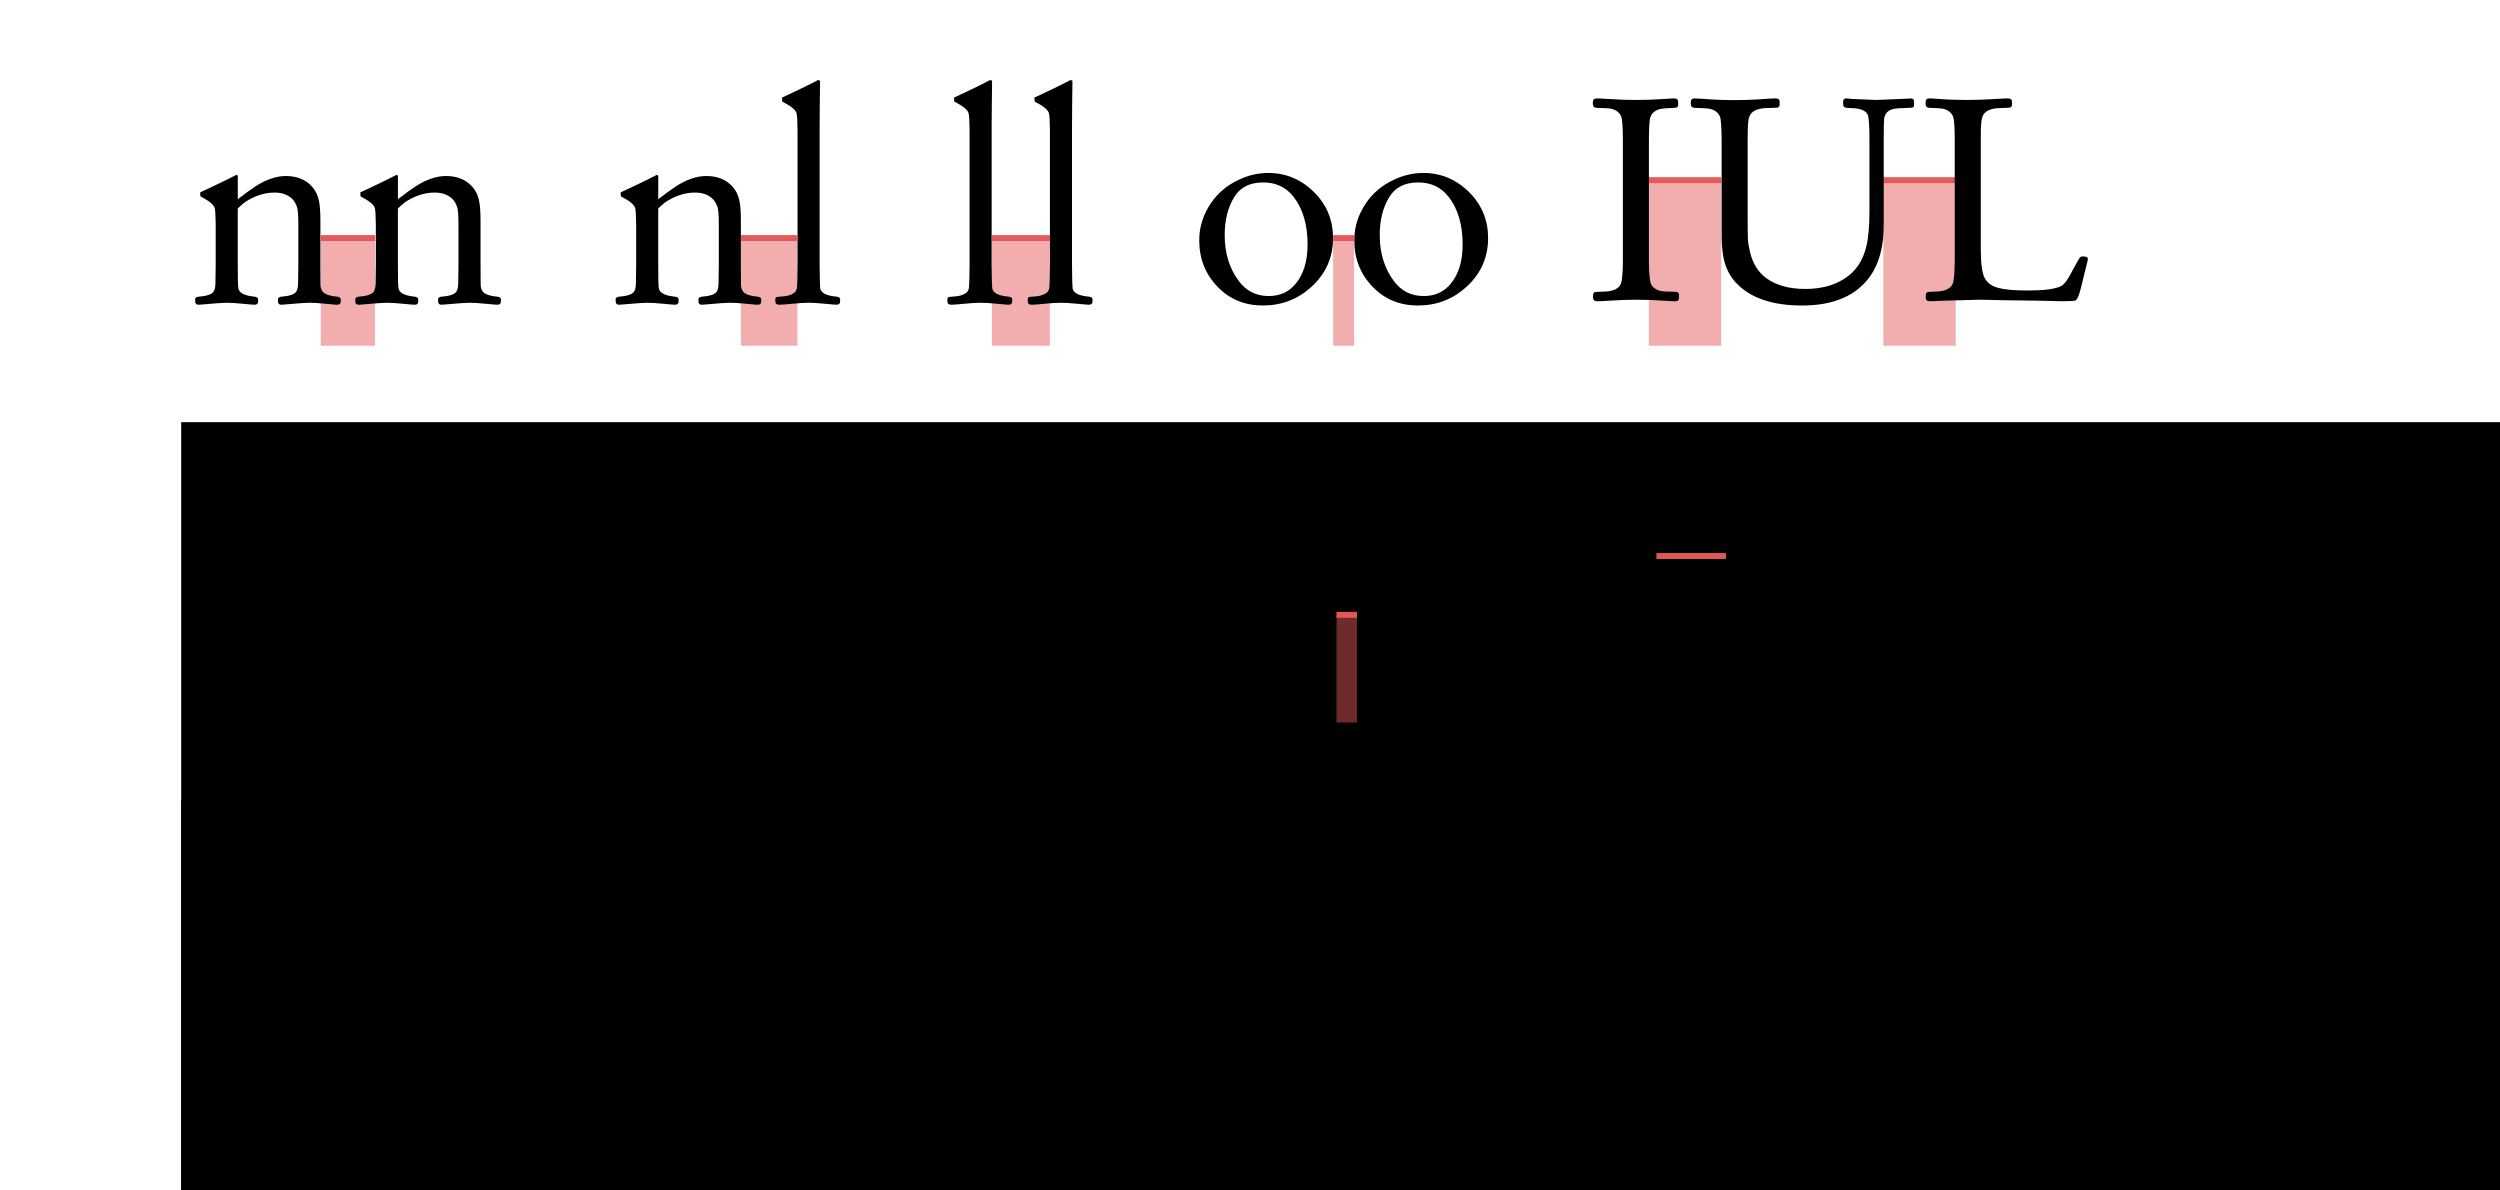 <?xml version="1.0" encoding="UTF-8" standalone="no"?>
<!-- Created with Inkscape (http://www.inkscape.org/) -->

<svg
   xmlns:dc="http://purl.org/dc/elements/1.1/"
   xmlns:cc="http://creativecommons.org/ns#"
   xmlns:rdf="http://www.w3.org/1999/02/22-rdf-syntax-ns#"
   xmlns:svg="http://www.w3.org/2000/svg"
   xmlns="http://www.w3.org/2000/svg"
   xmlns:sodipodi="http://sodipodi.sourceforge.net/DTD/sodipodi-0.dtd"
   xmlns:inkscape="http://www.inkscape.org/namespaces/inkscape"
   width="840"
   height="400"
   viewBox="0 0 222.25 105.833"
   version="1.1"
   id="svg8"
   inkscape:version="0.92.3 (2405546, 2018-03-11)"
   sodipodi:docname="benchmark_gaps.svg"
   inkscape:export-filename="/home/sebastian/projects/YinYangFit/docs/img/benchmark_gaps.png"
   inkscape:export-xdpi="200"
   inkscape:export-ydpi="200">
  <defs
     id="defs2" />
  <sodipodi:namedview
     id="base"
     pagecolor="#ffffff"
     bordercolor="#666666"
     borderopacity="1.0"
     inkscape:pageopacity="0.0"
     inkscape:pageshadow="2"
     inkscape:zoom="1.4"
     inkscape:cx="237.85592"
     inkscape:cy="249.01704"
     inkscape:document-units="mm"
     inkscape:current-layer="layer1"
     showgrid="false"
     units="px"
     showguides="true"
     inkscape:guide-bbox="true"
     inkscape:window-width="2560"
     inkscape:window-height="1401"
     inkscape:window-x="0"
     inkscape:window-y="19"
     inkscape:window-maximized="1" />
  <g
     inkscape:label="Layer 1"
     inkscape:groupmode="layer"
     id="layer1"
     transform="translate(0,-191.167)">
    <rect
       style="opacity:0.98;fill:#e35959;fill-opacity:0.498;stroke:none;stroke-width:0.529;stroke-linecap:round;stroke-linejoin:round;stroke-miterlimit:4;stroke-dasharray:none;stroke-dashoffset:0;stroke-opacity:1;paint-order:normal"
       id="rect1744-5-2-4-0-3-4"
       width="5.768"
       height="14.723"
       x="168.822"
       y="240.597" />
    <path
       style="opacity:0.98;fill:none;stroke:#e35959;stroke-width:0.529;stroke-linecap:butt;stroke-linejoin:miter;stroke-miterlimit:4;stroke-dasharray:none;stroke-opacity:1"
       d="m 168.814,240.597 h 5.787"
       id="path884-6-8-2-0-3-3"
       inkscape:connector-curvature="0" />
    <rect
       style="opacity:0.98;fill:#e35959;fill-opacity:0.498;stroke:none;stroke-width:0.529;stroke-linecap:round;stroke-linejoin:round;stroke-miterlimit:4;stroke-dasharray:none;stroke-dashoffset:0;stroke-opacity:1;paint-order:normal"
       id="rect1744-5-2-4-0-34"
       width="6.166"
       height="14.723"
       x="147.261"
       y="240.597" />
    <rect
       style="opacity:0.98;fill:#e35959;fill-opacity:0.498;stroke:none;stroke-width:0.529;stroke-linecap:round;stroke-linejoin:round;stroke-miterlimit:4;stroke-dasharray:none;stroke-dashoffset:0;stroke-opacity:1;paint-order:normal"
       id="rect1744-5-2-4-0-3"
       width="6.433"
       height="14.723"
       x="167.431"
       y="207.182" />
    <path
       style="opacity:0.98;fill:none;stroke:#e35959;stroke-width:0.529;stroke-linecap:butt;stroke-linejoin:miter;stroke-miterlimit:4;stroke-dasharray:none;stroke-opacity:1"
       d="m 167.422,207.182 h 6.453"
       id="path884-6-8-2-0-3"
       inkscape:connector-curvature="0" />
    <rect
       style="opacity:0.98;fill:#e35959;fill-opacity:0.498;stroke:none;stroke-width:0.529;stroke-linecap:round;stroke-linejoin:round;stroke-miterlimit:4;stroke-dasharray:none;stroke-dashoffset:0;stroke-opacity:1;paint-order:normal"
       id="rect1744-5-2-4-0"
       width="6.433"
       height="14.723"
       x="146.584"
       y="207.182" />
    <path
       style="opacity:0.98;fill:none;stroke:#e35959;stroke-width:0.529;stroke-linecap:butt;stroke-linejoin:miter;stroke-miterlimit:4;stroke-dasharray:none;stroke-opacity:1"
       d="m 146.575,207.182 h 6.453"
       id="path884-6-8-2-0"
       inkscape:connector-curvature="0" />
    <rect
       style="opacity:0.98;fill:#e35959;fill-opacity:0.498;stroke:none;stroke-width:0.529;stroke-linecap:round;stroke-linejoin:round;stroke-miterlimit:4;stroke-dasharray:none;stroke-dashoffset:0;stroke-opacity:1;paint-order:normal"
       id="rect1744-5-1"
       width="4.45"
       height="9.573"
       x="66.707"
       y="245.825" />
    <rect
       style="opacity:0.98;fill:#e35959;fill-opacity:0.498;stroke:none;stroke-width:0.529;stroke-linecap:round;stroke-linejoin:round;stroke-miterlimit:4;stroke-dasharray:none;stroke-dashoffset:0;stroke-opacity:1;paint-order:normal"
       id="rect1744-5-2-9"
       width="4.755"
       height="9.573"
       x="88.752"
       y="245.825" />
    <rect
       style="opacity:0.98;fill:#e35959;fill-opacity:0.498;stroke:none;stroke-width:0.529;stroke-linecap:round;stroke-linejoin:round;stroke-miterlimit:4;stroke-dasharray:none;stroke-dashoffset:0;stroke-opacity:1;paint-order:normal"
       id="rect1744-9"
       width="4.522"
       height="9.573"
       x="29.182"
       y="245.825" />
    <path
       style="opacity:0.98;fill:none;stroke:#e35959;stroke-width:0.529;stroke-linecap:butt;stroke-linejoin:miter;stroke-miterlimit:4;stroke-dasharray:none;stroke-opacity:1"
       d="m 29.182,245.825 h 4.537"
       id="path884-60"
       inkscape:connector-curvature="0" />
    <path
       style="opacity:0.98;fill:none;stroke:#e35959;stroke-width:0.529;stroke-linecap:butt;stroke-linejoin:miter;stroke-miterlimit:4;stroke-dasharray:none;stroke-opacity:1"
       d="m 66.709,245.825 h 4.465"
       id="path884-6-6"
       inkscape:connector-curvature="0" />
    <path
       style="opacity:0.98;fill:none;stroke:#e35959;stroke-width:0.529;stroke-linecap:butt;stroke-linejoin:miter;stroke-miterlimit:4;stroke-dasharray:none;stroke-opacity:1"
       d="m 88.746,245.825 h 4.77"
       id="path884-6-8-4"
       inkscape:connector-curvature="0" />
    <rect
       style="opacity:0.98;fill:#e35959;fill-opacity:0.498;stroke:none;stroke-width:0.529;stroke-linecap:round;stroke-linejoin:round;stroke-miterlimit:4;stroke-dasharray:none;stroke-dashoffset:0;stroke-opacity:1;paint-order:normal"
       id="rect1744-5"
       width="5.019"
       height="9.573"
       x="65.87"
       y="212.332" />
    <rect
       style="opacity:0.98;fill:#e35959;fill-opacity:0.498;stroke:none;stroke-width:0.529;stroke-linecap:round;stroke-linejoin:round;stroke-miterlimit:4;stroke-dasharray:none;stroke-dashoffset:0;stroke-opacity:1;paint-order:normal"
       id="rect1744-5-2"
       width="5.15"
       height="9.573"
       x="88.182"
       y="212.332" />
    <rect
       style="opacity:0.98;fill:#e35959;fill-opacity:0.498;stroke:none;stroke-width:0.529;stroke-linecap:round;stroke-linejoin:round;stroke-miterlimit:4;stroke-dasharray:none;stroke-dashoffset:0;stroke-opacity:1;paint-order:normal"
       id="rect1744"
       width="4.827"
       height="9.573"
       x="28.515"
       y="212.332" />
    <path
       inkscape:connector-curvature="0"
       id="path865"
       style="font-style:normal;font-variant:normal;font-weight:normal;font-stretch:normal;font-size:medium;line-height:1.25;font-family:GaramondNo8;-inkscape-font-specification:GaramondNo8;letter-spacing:0px;word-spacing:0px;fill:#000000;fill-opacity:1;stroke:none;stroke-width:0.109"
       d="m 21.136,209.707 v 4.967 q 0,1.811 0.05,2.113 0.101,0.604 1.346,0.742 0.402,0.025 0.415,0.239 v 0.176 q 0,0.314 -0.314,0.314 -0.176,0 -1.056,-0.088 -0.905,-0.088 -1.421,-0.088 -0.478,0 -2.15,0.151 -0.226,0.025 -0.365,0.025 -0.289,0 -0.289,-0.314 v -0.176 q 0,-0.214 0.402,-0.239 1.082,-0.088 1.27,-0.503 0.101,-0.176 0.126,-0.591 0.013,-0.151 0.025,-1.761 v -3.534 q -0.013,-1.232 -0.088,-1.471 -0.113,-0.453 -1.27,-1.044 l -0.025,-0.352 1.698,-0.805 q 0.843,-0.402 1.522,-0.755 l 0.126,0.063 v 2.1 q 0.993,-0.767 1.597,-1.157 1.408,-0.905 2.679,-0.905 1.471,0 2.327,0.943 0.453,0.503 0.604,1.22 0.138,0.591 0.138,1.836 v 3.861 q 0,1.685 0.013,1.886 0.05,0.566 0.49,0.755 0.352,0.163 0.905,0.214 0.402,0.038 0.402,0.239 v 0.176 q 0,0.314 -0.314,0.314 -0.163,0 -1.044,-0.088 -0.905,-0.088 -1.434,-0.088 -0.478,0 -2.15,0.151 -0.214,0.025 -0.352,0.025 -0.289,0 -0.289,-0.314 v -0.176 q 0,-0.214 0.402,-0.239 1.069,-0.088 1.258,-0.503 0.101,-0.176 0.126,-0.591 0.013,-0.025 0.025,-1.761 v -3.484 q 0,-1.195 -0.101,-1.559 -0.151,-0.516 -0.49,-0.83 -0.591,-0.516 -1.522,-0.516 -1.232,0 -2.44,0.729 -0.39,0.239 -0.83,0.692 z" />
    <path
       inkscape:connector-curvature="0"
       id="path867"
       style="font-style:normal;font-variant:normal;font-weight:normal;font-stretch:normal;font-size:medium;line-height:1.25;font-family:GaramondNo8;-inkscape-font-specification:GaramondNo8;letter-spacing:0px;word-spacing:0px;fill:#000000;fill-opacity:1;stroke:none;stroke-width:0.109"
       d="m 35.372,209.707 v 4.967 q 0,1.811 0.05,2.113 0.101,0.604 1.346,0.742 0.402,0.025 0.415,0.239 v 0.176 q 0,0.314 -0.314,0.314 -0.176,0 -1.056,-0.088 -0.905,-0.088 -1.421,-0.088 -0.478,0 -2.15,0.151 -0.226,0.025 -0.365,0.025 -0.289,0 -0.289,-0.314 v -0.176 q 0,-0.214 0.402,-0.239 1.082,-0.088 1.27,-0.503 0.101,-0.176 0.126,-0.591 0.013,-0.151 0.025,-1.761 v -3.534 q -0.013,-1.232 -0.088,-1.471 -0.113,-0.453 -1.27,-1.044 l -0.025,-0.352 1.698,-0.805 q 0.843,-0.402 1.522,-0.755 l 0.126,0.063 v 2.1 q 0.993,-0.767 1.597,-1.157 1.408,-0.905 2.679,-0.905 1.471,0 2.327,0.943 0.453,0.503 0.604,1.22 0.138,0.591 0.138,1.836 v 3.861 q 0,1.685 0.013,1.886 0.05,0.566 0.49,0.755 0.352,0.163 0.905,0.214 0.402,0.038 0.402,0.239 v 0.176 q 0,0.314 -0.314,0.314 -0.163,0 -1.044,-0.088 -0.905,-0.088 -1.434,-0.088 -0.478,0 -2.15,0.151 -0.214,0.025 -0.352,0.025 -0.289,0 -0.289,-0.314 v -0.176 q 0,-0.214 0.402,-0.239 1.069,-0.088 1.258,-0.503 0.101,-0.176 0.126,-0.591 0.013,-0.025 0.025,-1.761 v -3.484 q 0,-1.195 -0.101,-1.559 -0.151,-0.516 -0.49,-0.83 -0.591,-0.516 -1.522,-0.516 -1.232,0 -2.44,0.729 -0.39,0.239 -0.83,0.692 z" />
    <path
       inkscape:connector-curvature="0"
       id="path869"
       style="font-style:normal;font-variant:normal;font-weight:normal;font-stretch:normal;font-size:medium;line-height:1.25;font-family:GaramondNo8;-inkscape-font-specification:GaramondNo8;letter-spacing:0px;word-spacing:0px;fill:#000000;fill-opacity:1;stroke:none;stroke-width:0.109"
       d="m 58.516,209.707 v 4.967 q 0,1.811 0.05,2.113 0.101,0.604 1.346,0.742 0.402,0.025 0.415,0.239 v 0.176 q 0,0.314 -0.314,0.314 -0.176,0 -1.056,-0.088 -0.905,-0.088 -1.421,-0.088 -0.478,0 -2.15,0.151 -0.226,0.025 -0.365,0.025 -0.289,0 -0.289,-0.314 v -0.176 q 0,-0.214 0.402,-0.239 1.082,-0.088 1.27,-0.503 0.101,-0.176 0.126,-0.591 0.013,-0.151 0.025,-1.761 v -3.534 q -0.013,-1.232 -0.088,-1.471 -0.113,-0.453 -1.27,-1.044 l -0.025,-0.352 1.698,-0.805 q 0.843,-0.402 1.522,-0.755 l 0.126,0.063 v 2.1 q 0.993,-0.767 1.597,-1.157 1.408,-0.905 2.679,-0.905 1.471,0 2.327,0.943 0.453,0.503 0.604,1.22 0.138,0.591 0.138,1.836 v 3.861 q 0,1.685 0.013,1.886 0.05,0.566 0.49,0.755 0.352,0.163 0.905,0.214 0.402,0.038 0.402,0.239 v 0.176 q 0,0.314 -0.314,0.314 -0.163,0 -1.044,-0.088 -0.905,-0.088 -1.434,-0.088 -0.478,0 -2.15,0.151 -0.214,0.025 -0.352,0.025 -0.289,0 -0.289,-0.314 v -0.176 q 0,-0.214 0.402,-0.239 1.069,-0.088 1.258,-0.503 0.101,-0.176 0.126,-0.591 0.013,-0.025 0.025,-1.761 v -3.484 q 0,-1.195 -0.101,-1.559 -0.151,-0.516 -0.49,-0.83 -0.591,-0.516 -1.522,-0.516 -1.232,0 -2.44,0.729 -0.39,0.239 -0.83,0.692 z" />
    <path
       inkscape:connector-curvature="0"
       id="path871"
       style="font-style:normal;font-variant:normal;font-weight:normal;font-stretch:normal;font-size:medium;line-height:1.25;font-family:GaramondNo8;-inkscape-font-specification:GaramondNo8;letter-spacing:0px;word-spacing:0px;fill:#000000;fill-opacity:1;stroke:none;stroke-width:0.109"
       d="m 72.739,198.275 0.163,0.075 q -0.013,0.679 -0.025,2.201 l -0.013,1.735 v 12.387 q 0.013,1.811 0.05,2.113 0.101,0.616 1.358,0.742 0.415,0.025 0.415,0.239 v 0.176 q 0,0.314 -0.314,0.314 -0.176,0 -1.056,-0.088 -0.905,-0.088 -1.434,-0.088 -0.553,0 -1.434,0.088 -0.868,0.088 -1.182,0.088 -0.34,0 -0.34,-0.314 v -0.176 q 0,-0.101 0.05,-0.151 0.075,-0.075 0.503,-0.088 0.704,-0.025 1.119,-0.327 0.189,-0.138 0.239,-0.415 0.05,-0.302 0.063,-2.113 v -11.96 q -0.013,-1.232 -0.088,-1.471 -0.088,-0.44 -1.27,-1.044 l -0.025,-0.352 1.698,-0.805 q 0.943,-0.453 1.522,-0.767 z" />
    <path
       inkscape:connector-curvature="0"
       id="path873"
       style="font-style:normal;font-variant:normal;font-weight:normal;font-stretch:normal;font-size:medium;line-height:1.25;font-family:GaramondNo8;-inkscape-font-specification:GaramondNo8;letter-spacing:0px;word-spacing:0px;fill:#000000;fill-opacity:1;stroke:none;stroke-width:0.109"
       d="m 88.034,198.275 0.163,0.075 q -0.013,0.679 -0.025,2.201 l -0.013,1.735 v 12.387 q 0.013,1.811 0.05,2.113 0.101,0.616 1.358,0.742 0.415,0.025 0.415,0.239 v 0.176 q 0,0.314 -0.314,0.314 -0.176,0 -1.056,-0.088 -0.905,-0.088 -1.434,-0.088 -0.553,0 -1.434,0.088 -0.868,0.088 -1.182,0.088 -0.34,0 -0.34,-0.314 v -0.176 q 0,-0.101 0.05,-0.151 0.075,-0.075 0.503,-0.088 0.704,-0.025 1.119,-0.327 0.189,-0.138 0.239,-0.415 0.05,-0.302 0.063,-2.113 v -11.96 q -0.013,-1.232 -0.088,-1.471 -0.088,-0.44 -1.27,-1.044 l -0.025,-0.352 1.698,-0.805 q 0.943,-0.453 1.522,-0.767 z" />
    <path
       inkscape:connector-curvature="0"
       id="path875"
       style="font-style:normal;font-variant:normal;font-weight:normal;font-stretch:normal;font-size:medium;line-height:1.25;font-family:GaramondNo8;-inkscape-font-specification:GaramondNo8;letter-spacing:0px;word-spacing:0px;fill:#000000;fill-opacity:1;stroke:none;stroke-width:0.109"
       d="m 95.177,198.275 0.163,0.075 q -0.013,0.679 -0.025,2.201 l -0.013,1.735 v 12.387 q 0.013,1.811 0.05,2.113 0.101,0.616 1.358,0.742 0.415,0.025 0.415,0.239 v 0.176 q 0,0.314 -0.314,0.314 -0.176,0 -1.056,-0.088 -0.905,-0.088 -1.434,-0.088 -0.553,0 -1.434,0.088 -0.868,0.088 -1.182,0.088 -0.34,0 -0.34,-0.314 v -0.176 q 0,-0.101 0.05,-0.151 0.075,-0.075 0.503,-0.088 0.704,-0.025 1.119,-0.327 0.189,-0.138 0.239,-0.415 0.05,-0.302 0.063,-2.113 v -11.96 q -0.013,-1.232 -0.088,-1.471 -0.088,-0.44 -1.27,-1.044 l -0.025,-0.352 1.698,-0.805 q 0.943,-0.453 1.522,-0.767 z" />
    <flowRoot
       xml:space="preserve"
       id="flowRoot833-1"
       style="font-style:normal;font-weight:normal;font-size:40px;line-height:1.25;font-family:sans-serif;letter-spacing:0px;word-spacing:0px;fill:#000000;fill-opacity:1;stroke:none;stroke-width:0.411"
       transform="matrix(0.644,0,0,0.644,-11.492,175.554)"><flowRegion
         id="flowRegion835-3"
         style="stroke-width:0.411"><rect
           id="rect837-3"
           width="782.857"
           height="420"
           x="42.857"
           y="82.52"
           style="stroke-width:0.411" /></flowRegion><flowPara
         id="flowPara839-3"
         style="font-style:normal;font-variant:normal;font-weight:bold;font-stretch:normal;font-family:GaramondNo8;-inkscape-font-specification:'GaramondNo8 Bold';stroke-width:0.169">nn nl ll oo IUL</flowPara></flowRoot>    <path
       style="opacity:0.98;fill:none;stroke:#e35959;stroke-width:0.529;stroke-linecap:butt;stroke-linejoin:miter;stroke-miterlimit:4;stroke-dasharray:none;stroke-opacity:1"
       d="m 28.515,212.332 h 4.843"
       id="path884"
       inkscape:connector-curvature="0" />
    <path
       style="opacity:0.98;fill:none;stroke:#e35959;stroke-width:0.529;stroke-linecap:butt;stroke-linejoin:miter;stroke-miterlimit:4;stroke-dasharray:none;stroke-opacity:1"
       d="m 65.872,212.332 h 5.035"
       id="path884-6"
       inkscape:connector-curvature="0" />
    <path
       style="opacity:0.98;fill:none;stroke:#e35959;stroke-width:0.529;stroke-linecap:butt;stroke-linejoin:miter;stroke-miterlimit:4;stroke-dasharray:none;stroke-opacity:1"
       d="M 88.176,212.332 H 93.342"
       id="path884-6-8"
       inkscape:connector-curvature="0" />
    <path
       inkscape:connector-curvature="0"
       id="path1866"
       style="font-style:normal;font-variant:normal;font-weight:normal;font-stretch:normal;font-size:medium;line-height:1.25;font-family:GaramondNo8;-inkscape-font-specification:GaramondNo8;letter-spacing:0px;word-spacing:0px;fill:#000000;fill-opacity:1;stroke:none;stroke-width:0.109"
       d="m 112.749,206.542 q 2.377,0 4.112,1.748 1.647,1.673 1.647,4.037 0,2.603 -1.949,4.364 -1.811,1.635 -4.288,1.635 -2.389,0 -3.974,-1.61 -1.685,-1.698 -1.685,-4.188 0,-1.773 1.044,-3.307 0.905,-1.346 2.477,-2.075 1.27,-0.604 2.616,-0.604 z m -0.453,0.843 q -1.786,0 -2.578,1.308 -0.843,1.383 -0.843,3.37 0,2.402 1.245,4.075 0.993,1.346 2.666,1.346 1.497,0 2.389,-1.082 1.069,-1.27 1.069,-3.509 0,-2.616 -1.232,-4.213 -1.006,-1.295 -2.716,-1.295 z" />
    <path
       inkscape:connector-curvature="0"
       id="path1868"
       style="font-style:normal;font-variant:normal;font-weight:normal;font-stretch:normal;font-size:medium;line-height:1.25;font-family:GaramondNo8;-inkscape-font-specification:GaramondNo8;letter-spacing:0px;word-spacing:0px;fill:#000000;fill-opacity:1;stroke:none;stroke-width:0.109"
       d="m 126.533,206.542 q 2.377,0 4.112,1.748 1.647,1.673 1.647,4.037 0,2.603 -1.949,4.364 -1.811,1.635 -4.288,1.635 -2.389,0 -3.974,-1.61 -1.685,-1.698 -1.685,-4.188 0,-1.773 1.044,-3.307 0.905,-1.346 2.477,-2.075 1.27,-0.604 2.616,-0.604 z m -0.453,0.843 q -1.786,0 -2.578,1.308 -0.843,1.383 -0.843,3.37 0,2.402 1.245,4.075 0.993,1.346 2.666,1.346 1.497,0 2.389,-1.082 1.069,-1.27 1.069,-3.509 0,-2.616 -1.232,-4.213 -1.006,-1.295 -2.716,-1.295 z" />
    <path
       inkscape:connector-curvature="0"
       id="path1870"
       style="font-style:normal;font-variant:normal;font-weight:normal;font-stretch:normal;font-size:medium;line-height:1.25;font-family:GaramondNo8;-inkscape-font-specification:GaramondNo8;letter-spacing:0px;word-spacing:0px;fill:#000000;fill-opacity:1;stroke:none;stroke-width:0.109"
       d="m 144.273,214.402 v -10.928 q -0.013,-1.597 -0.138,-1.924 -0.201,-0.541 -0.893,-0.717 -0.352,-0.063 -1.258,-0.075 -0.365,0 -0.377,-0.352 v -0.163 q 0,-0.327 0.365,-0.327 0.302,0 0.792,0.038 1.61,0.101 2.591,0.101 1.383,0 2.792,-0.101 0.44,-0.038 0.704,-0.038 0.34,0 0.34,0.327 v 0.163 q 0,0.239 -0.113,0.302 -0.088,0.05 -0.503,0.063 -0.931,0.025 -1.232,0.163 -0.49,0.214 -0.641,0.692 -0.101,0.365 -0.113,1.849 v 10.928 q 0.013,1.773 0.239,2.113 0.189,0.314 0.654,0.478 0.277,0.101 1.094,0.101 0.503,0 0.591,0.063 0.101,0.075 0.101,0.302 v 0.163 q 0,0.327 -0.352,0.327 -0.277,0 -0.767,-0.038 -1.497,-0.101 -2.767,-0.101 -0.993,0 -2.578,0.101 -0.516,0.038 -0.792,0.038 -0.39,0 -0.39,-0.327 v -0.163 q 0.013,-0.239 0.113,-0.302 0.113,-0.05 0.717,-0.063 1.22,0 1.585,-0.578 0.226,-0.327 0.239,-2.113 z" />
    <path
       inkscape:connector-curvature="0"
       id="path1872"
       style="font-style:normal;font-variant:normal;font-weight:normal;font-stretch:normal;font-size:medium;line-height:1.25;font-family:GaramondNo8;-inkscape-font-specification:GaramondNo8;letter-spacing:0px;word-spacing:0px;fill:#000000;fill-opacity:1;stroke:none;stroke-width:0.109"
       d="m 155.365,203.474 v 6.728 q 0,1.723 0.025,2.251 0.038,0.528 0.189,1.119 0.365,1.559 1.484,2.352 1.308,0.931 3.446,0.931 2.037,0 3.471,-0.918 1.484,-0.943 1.937,-2.867 0.277,-1.144 0.277,-3.068 v -6.414 q 0,-1.773 -0.138,-2.188 -0.189,-0.402 -0.742,-0.541 -0.39,-0.088 -1.119,-0.101 -0.327,-0.013 -0.34,-0.314 v -0.214 q 0,-0.314 0.264,-0.314 0.151,0 0.516,0.05 1.094,0.038 2.188,0.088 2.352,-0.101 2.679,-0.113 0.226,-0.025 0.365,-0.025 0.289,0 0.289,0.264 v 0.314 q 0,0.163 -0.088,0.214 -0.075,0.05 -0.428,0.05 -0.931,0.013 -1.333,0.101 -0.692,0.163 -0.805,0.843 -0.038,0.327 -0.038,1.471 v 7.986 q 0,3.27 -1.597,5.055 -1.886,2.113 -5.659,2.113 -3.823,0 -5.722,-1.861 -1.006,-0.993 -1.27,-2.415 -0.163,-0.88 -0.163,-1.937 v -8.64 q -0.025,-1.635 -0.138,-1.912 -0.201,-0.541 -0.893,-0.717 -0.402,-0.075 -1.346,-0.088 -0.352,0 -0.365,-0.352 v -0.163 q 0,-0.327 0.34,-0.327 0.239,0 0.742,0.038 1.27,0.113 2.867,0.113 1.371,0 2.767,-0.113 0.541,-0.038 0.843,-0.038 0.34,0 0.34,0.327 v 0.163 q 0,0.226 -0.113,0.302 -0.101,0.05 -0.905,0.063 -1.207,0 -1.585,0.578 -0.163,0.252 -0.201,0.78 -0.038,0.365 -0.038,1.346 z" />
    <path
       inkscape:connector-curvature="0"
       id="path1874"
       style="font-style:normal;font-variant:normal;font-weight:normal;font-stretch:normal;font-size:medium;line-height:1.25;font-family:GaramondNo8;-inkscape-font-specification:GaramondNo8;letter-spacing:0px;word-spacing:0px;fill:#000000;fill-opacity:1;stroke:none;stroke-width:0.109"
       d="m 173.776,214.402 v -10.928 q -0.013,-1.597 -0.138,-1.924 -0.214,-0.541 -0.893,-0.717 -0.34,-0.063 -1.182,-0.075 -0.365,0 -0.377,-0.352 v -0.163 q 0,-0.327 0.34,-0.327 0.277,0 0.692,0.038 1.295,0.101 2.679,0.101 1.094,0 2.742,-0.101 0.541,-0.038 0.868,-0.038 0.365,0 0.365,0.327 v 0.163 q -0.013,0.239 -0.113,0.302 -0.113,0.05 -0.843,0.063 -1.207,0 -1.585,0.578 -0.163,0.264 -0.201,0.767 -0.038,0.252 -0.038,1.358 v 9.834 q 0,1.874 0.327,2.54 0.352,0.692 1.245,0.918 0.843,0.226 2.628,0.226 2.125,0 2.905,-0.377 0.365,-0.163 0.755,-0.868 0.05,-0.075 0.553,-1.006 0.34,-0.629 0.402,-0.692 0.101,-0.088 0.239,-0.088 0.465,0 0.465,0.214 0,0.025 -0.038,0.239 l -0.604,2.44 q -0.201,0.767 -0.365,0.943 -0.075,0.101 -0.214,0.113 -0.126,0.025 -1.107,0.038 l -2.075,-0.05 -2.943,-0.038 -2.314,-0.05 q -2.867,0.075 -3.572,0.101 -0.516,0.038 -0.817,0.038 -0.365,0 -0.365,-0.327 v -0.163 q 0.013,-0.239 0.113,-0.302 0.113,-0.05 0.641,-0.063 1.207,0 1.585,-0.578 0.226,-0.34 0.239,-2.113 z" />
    <rect
       style="opacity:0.98;fill:#e35959;fill-opacity:0.498;stroke:none;stroke-width:0.529;stroke-linecap:round;stroke-linejoin:round;stroke-miterlimit:4;stroke-dasharray:none;stroke-dashoffset:0;stroke-opacity:1;paint-order:normal"
       id="rect1744-5-2-4"
       width="1.866"
       height="9.573"
       x="118.514"
       y="212.332" />
    <path
       style="opacity:0.98;fill:none;stroke:#e35959;stroke-width:0.529;stroke-linecap:butt;stroke-linejoin:miter;stroke-miterlimit:4;stroke-dasharray:none;stroke-opacity:1"
       d="m 118.512,212.332 h 1.872"
       id="path884-6-8-2"
       inkscape:connector-curvature="0" />
    <rect
       style="opacity:0.98;fill:#e35959;fill-opacity:0.498;stroke:none;stroke-width:0.529;stroke-linecap:round;stroke-linejoin:round;stroke-miterlimit:4;stroke-dasharray:none;stroke-dashoffset:0;stroke-opacity:1;paint-order:normal"
       id="rect1744-5-2-9-9"
       width="1.818"
       height="9.573"
       x="118.816"
       y="245.825" />
    <path
       style="opacity:0.98;fill:none;stroke:#e35959;stroke-width:0.529;stroke-linecap:butt;stroke-linejoin:miter;stroke-miterlimit:4;stroke-dasharray:none;stroke-opacity:1"
       d="m 118.813,245.825 h 1.824"
       id="path884-6-8-4-0"
       inkscape:connector-curvature="0" />
    <path
       style="opacity:0.98;fill:none;stroke:#e35959;stroke-width:0.529;stroke-linecap:butt;stroke-linejoin:miter;stroke-miterlimit:4;stroke-dasharray:none;stroke-opacity:1"
       d="m 147.253,240.597 h 6.186"
       id="path884-6-8-2-0-2"
       inkscape:connector-curvature="0" />
    <rect
       style="opacity:0.98;fill:#e35959;fill-opacity:0.498;stroke:none;stroke-width:0.529;stroke-linecap:round;stroke-linejoin:round;stroke-miterlimit:4;stroke-dasharray:none;stroke-dashoffset:0;stroke-opacity:1;paint-order:normal"
       id="rect1744-5-2-4-0-3-4-3"
       width="4.94"
       height="14.723"
       x="166.439"
       y="275.3" />
    <path
       style="opacity:0.98;fill:none;stroke:#e35959;stroke-width:0.529;stroke-linecap:butt;stroke-linejoin:miter;stroke-miterlimit:4;stroke-dasharray:none;stroke-opacity:1"
       d="m 166.432,275.3 h 4.956"
       id="path884-6-8-2-0-3-3-1"
       inkscape:connector-curvature="0" />
    <rect
       style="opacity:0.98;fill:#e35959;fill-opacity:0.498;stroke:none;stroke-width:0.529;stroke-linecap:round;stroke-linejoin:round;stroke-miterlimit:4;stroke-dasharray:none;stroke-dashoffset:0;stroke-opacity:1;paint-order:normal"
       id="rect1744-5-2-4-0-34-5"
       width="5.251"
       height="14.723"
       x="147.186"
       y="275.3" />
    <rect
       style="opacity:0.98;fill:#e35959;fill-opacity:0.498;stroke:none;stroke-width:0.529;stroke-linecap:round;stroke-linejoin:round;stroke-miterlimit:4;stroke-dasharray:none;stroke-dashoffset:0;stroke-opacity:1;paint-order:normal"
       id="rect1744-5-1-8"
       width="4.408"
       height="9.573"
       x="66.631"
       y="280.528" />
    <rect
       style="opacity:0.98;fill:#e35959;fill-opacity:0.498;stroke:none;stroke-width:0.529;stroke-linecap:round;stroke-linejoin:round;stroke-miterlimit:4;stroke-dasharray:none;stroke-dashoffset:0;stroke-opacity:1;paint-order:normal"
       id="rect1744-5-2-9-1"
       width="4.423"
       height="9.573"
       x="88.777"
       y="280.528" />
    <rect
       style="opacity:0.98;fill:#e35959;fill-opacity:0.498;stroke:none;stroke-width:0.529;stroke-linecap:round;stroke-linejoin:round;stroke-miterlimit:4;stroke-dasharray:none;stroke-dashoffset:0;stroke-opacity:1;paint-order:normal"
       id="rect1744-9-3"
       width="4.281"
       height="9.573"
       x="29.307"
       y="280.528" />
    <path
       style="opacity:0.98;fill:none;stroke:#e35959;stroke-width:0.529;stroke-linecap:butt;stroke-linejoin:miter;stroke-miterlimit:4;stroke-dasharray:none;stroke-opacity:1"
       d="m 29.307,280.528 h 4.295"
       id="path884-60-3"
       inkscape:connector-curvature="0" />
    <path
       style="opacity:0.98;fill:none;stroke:#e35959;stroke-width:0.529;stroke-linecap:butt;stroke-linejoin:miter;stroke-miterlimit:4;stroke-dasharray:none;stroke-opacity:1"
       d="m 66.633,280.528 h 4.422"
       id="path884-6-6-9"
       inkscape:connector-curvature="0" />
    <path
       style="opacity:0.98;fill:none;stroke:#e35959;stroke-width:0.529;stroke-linecap:butt;stroke-linejoin:miter;stroke-miterlimit:4;stroke-dasharray:none;stroke-opacity:1"
       d="m 88.771,280.528 h 4.438"
       id="path884-6-8-4-7"
       inkscape:connector-curvature="0" />
    <rect
       style="opacity:0.98;fill:#e35959;fill-opacity:0.498;stroke:none;stroke-width:0.529;stroke-linecap:round;stroke-linejoin:round;stroke-miterlimit:4;stroke-dasharray:none;stroke-dashoffset:0;stroke-opacity:1;paint-order:normal"
       id="rect1744-5-2-9-9-5"
       width="2.284"
       height="9.573"
       x="118.816"
       y="280.528" />
    <path
       style="opacity:0.98;fill:none;stroke:#e35959;stroke-width:0.529;stroke-linecap:butt;stroke-linejoin:miter;stroke-miterlimit:4;stroke-dasharray:none;stroke-opacity:1"
       d="m 118.813,280.528 h 2.292"
       id="path884-6-8-4-0-4"
       inkscape:connector-curvature="0" />
    <path
       style="opacity:0.98;fill:none;stroke:#e35959;stroke-width:0.529;stroke-linecap:butt;stroke-linejoin:miter;stroke-miterlimit:4;stroke-dasharray:none;stroke-opacity:1"
       d="m 147.179,275.3 h 5.268"
       id="path884-6-8-2-0-2-4"
       inkscape:connector-curvature="0" />
    <flowRoot
       xml:space="preserve"
       id="flowRoot833-1-9"
       style="font-style:normal;font-weight:normal;font-size:40px;line-height:1.25;font-family:sans-serif;letter-spacing:0px;word-spacing:0px;fill:#000000;fill-opacity:1;stroke:none;stroke-width:0.411"
       transform="matrix(0.644,0,0,0.644,-11.492,209.211)"><flowRegion
         id="flowRegion835-3-9"
         style="stroke-width:0.411"><rect
           id="rect837-3-0"
           width="782.857"
           height="420"
           x="42.857"
           y="82.52"
           style="stroke-width:0.411" /></flowRegion><flowPara
         id="flowPara839-3-8"
         style="font-style:normal;font-variant:normal;font-weight:bold;font-stretch:normal;font-family:'Linux Biolinum O';-inkscape-font-specification:'Linux Biolinum O Bold';stroke-width:0.169">nn nl ll oo IUL</flowPara></flowRoot>  </g>
</svg>
